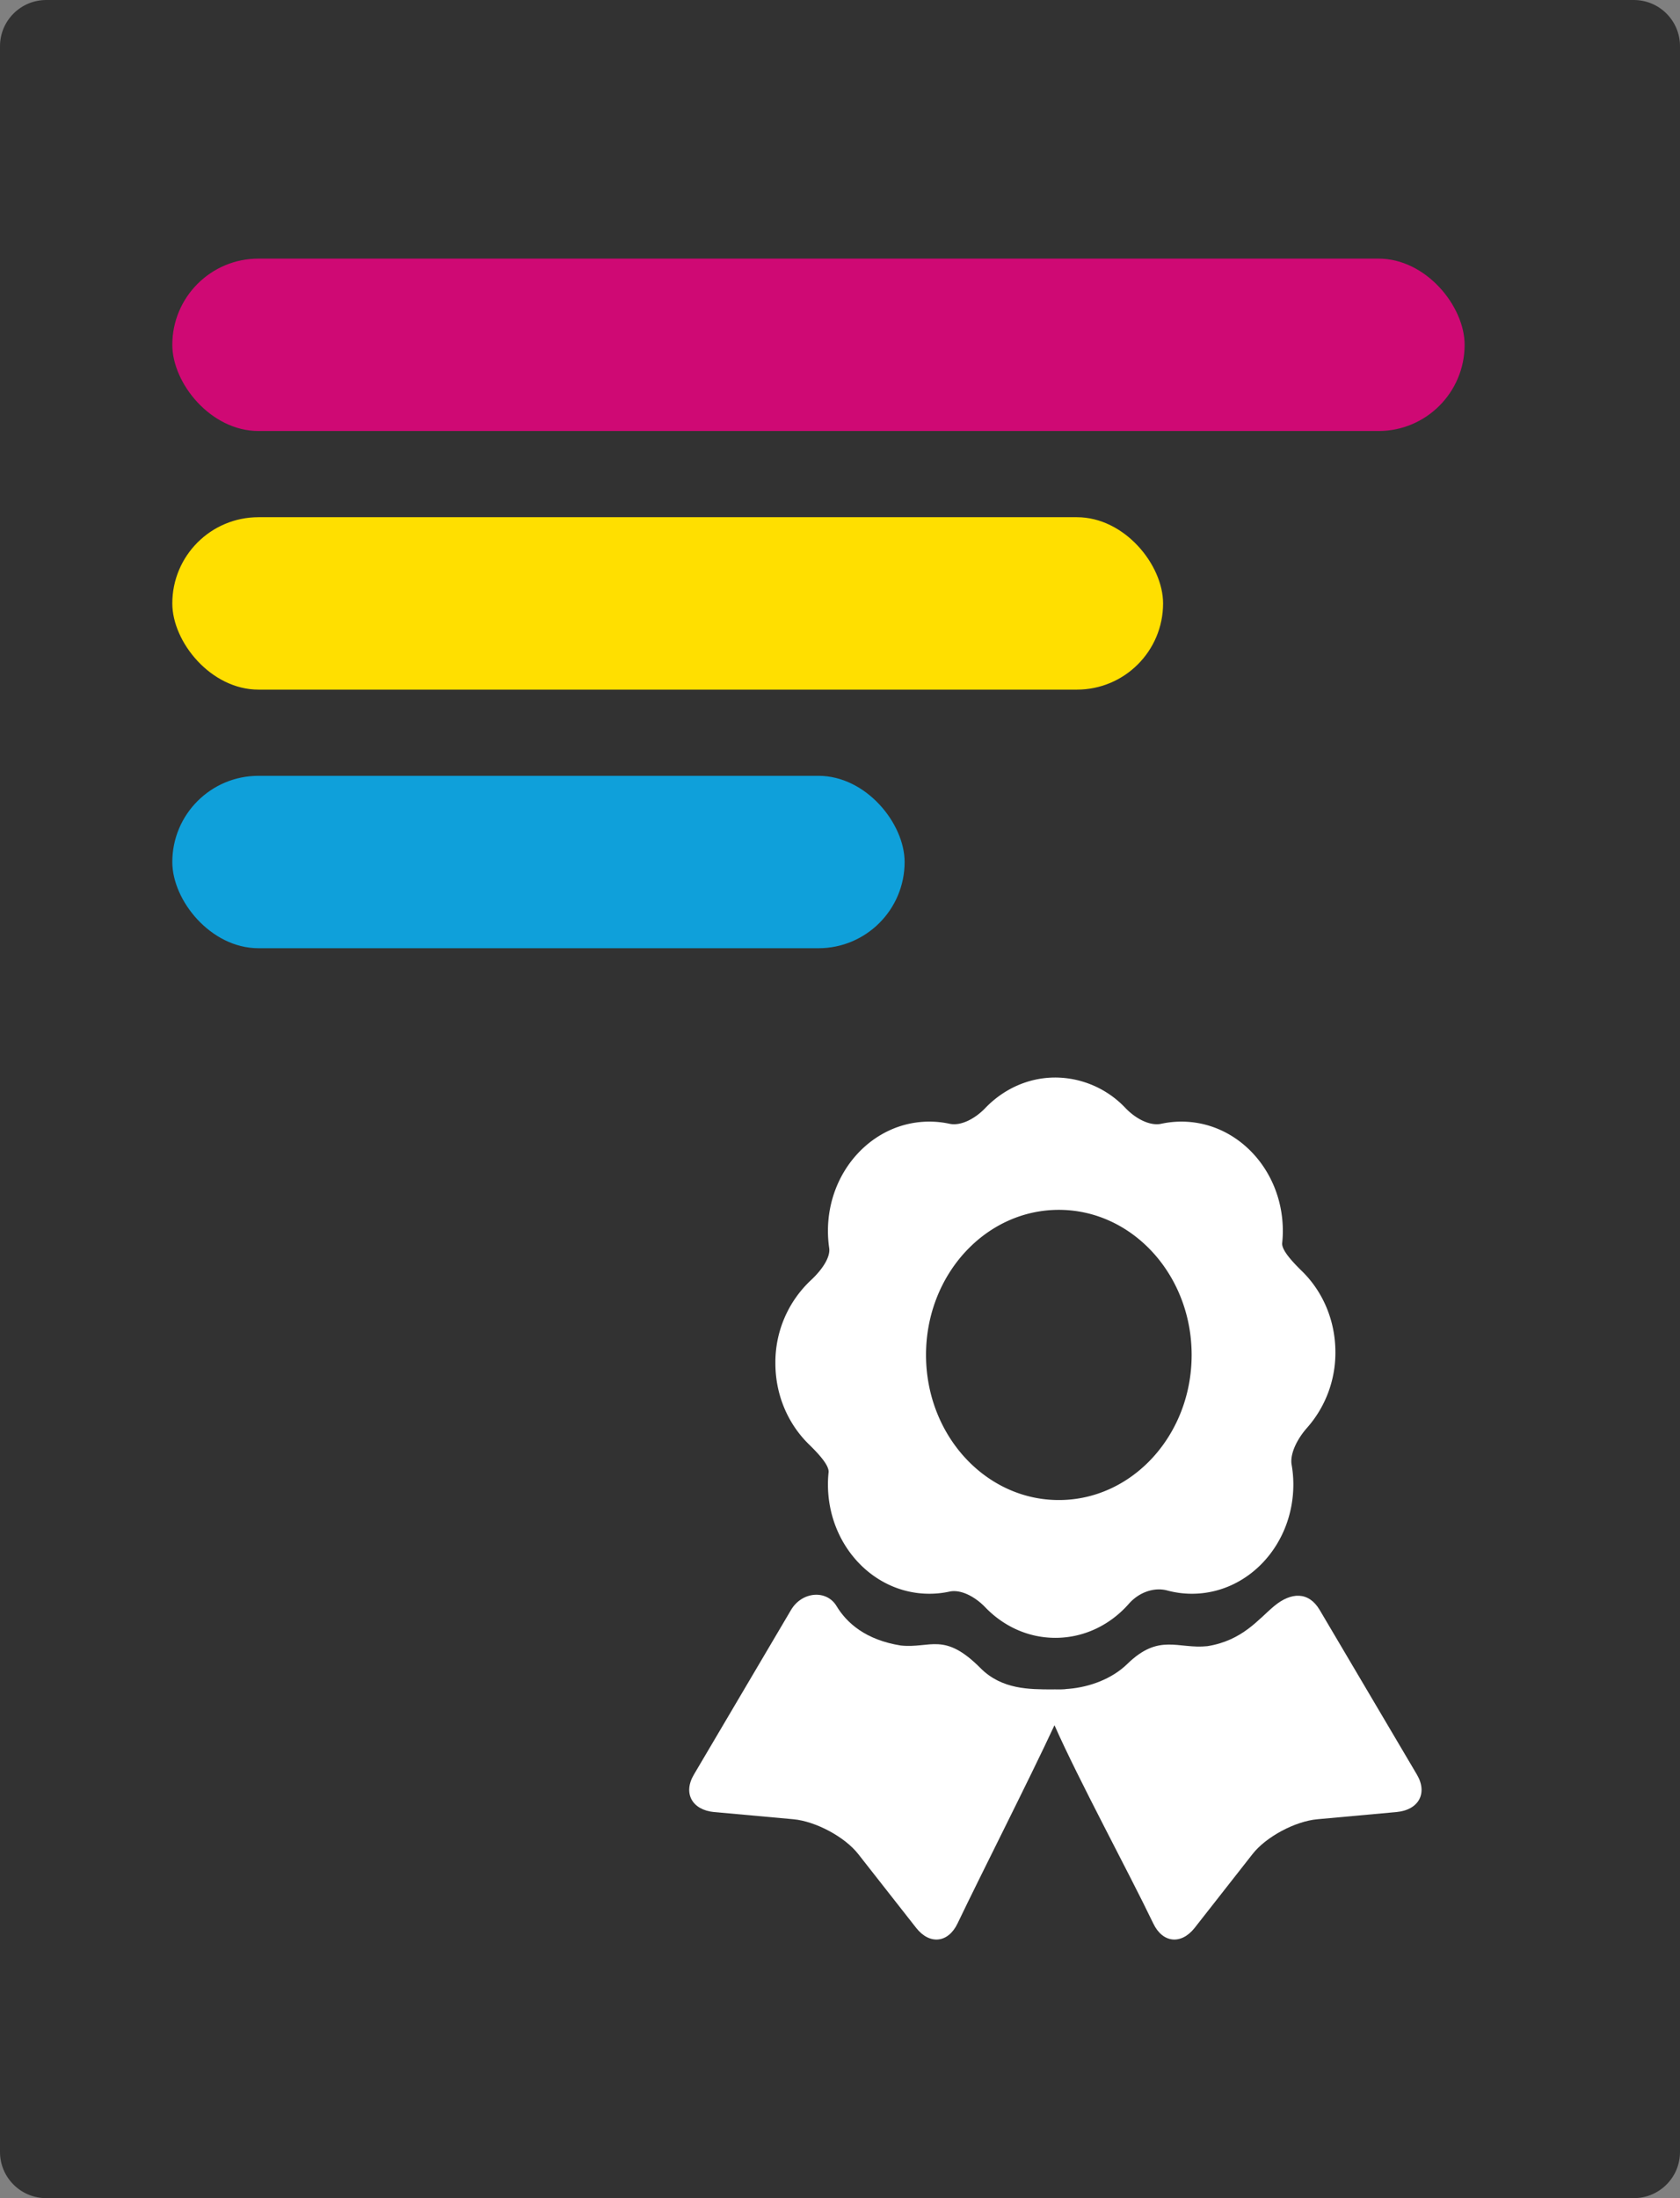 <svg xmlns="http://www.w3.org/2000/svg" width="39" height="51" viewBox="0 0 39 51">
    <rect x="0" y="0" width="39" height="51" fill="#808080" stroke="none"/>
    <g fill="none" fill-rule="evenodd">
        <path fill="#323232" fill-rule="nonzero" d="M37.926 0H1.074C.481 0 0 .48 0 1.072v48.856C0 50.52.48 51 1.074 51h36.852c.593 0 1.074-.48 1.074-1.072V1.072C39 .48 38.52 0 37.926 0z"/>
        <g transform="translate(4 6)">
            <rect width="30" height="4" fill="#CF0974" rx="2"/>
            <rect width="23" height="4" y="6" fill="#FFDF00" rx="2"/>
            <rect width="17" height="4" y="12" fill="#0FA0DA" rx="2"/>
        </g>
        <g fill-rule="nonzero" transform="translate(16 25)">
            <path fill="#FFF" d="M15 6.372c0-.746-.3-1.415-.775-1.879-.25-.244-.476-.498-.46-.653.01-.092.015-.186.015-.28 0-1.402-1.053-2.537-2.353-2.537-.16 0-.317.017-.469.05-.255.056-.584-.109-.828-.362A2.254 2.254 0 0 0 8.5 0c-.634 0-1.208.271-1.63.711-.243.253-.573.418-.828.362a2.193 2.193 0 0 0-.47-.05c-1.299 0-2.352 1.135-2.352 2.536 0 .135.01.268.029.397.032.217-.17.511-.427.749A2.61 2.61 0 0 0 2 6.628c0 .746.3 1.415.775 1.879.25.244.476.498.46.653-.01.092-.015.186-.015.28 0 1.402 1.053 2.537 2.353 2.537.16 0 .317-.017.469-.05.255-.056.584.109.828.362.422.44.996.711 1.63.711.672 0 1.279-.304 1.707-.792.233-.264.584-.39.893-.306.183.049.374.075.57.075 1.3 0 2.354-1.135 2.354-2.536 0-.157-.014-.31-.04-.459-.043-.25.127-.595.36-.857A2.625 2.625 0 0 0 15 6.372zM8.58 9.803c-1.703 0-3.083-1.507-3.083-3.367 0-1.859 1.38-3.366 3.083-3.366 1.703 0 3.083 1.507 3.083 3.366 0 1.86-1.38 3.367-3.083 3.367z"/>
            <path fill="#FFF" d="M.584 17.042l1.835.167c.518.048 1.192.409 1.504.807l1.344 1.712c.312.398.742.354.96-.098.577-1.204 1.666-3.341 2.252-4.603.56 1.268 1.715 3.396 2.295 4.603.217.452.647.496.96.098l1.343-1.712c.312-.399.986-.76 1.504-.807l1.835-.167c.519-.047.732-.437.476-.87l-2.256-3.818c-.256-.433-.664-.418-1.057-.091-.367.304-.734.8-1.55.93-.688.073-1.12-.31-1.863.416-.35.34-.86.531-1.353.574-.013 0-.093.007-.104.01-.108.008-.2 0-.297.004-.5-.003-1.153.007-1.65-.494-.847-.852-1.162-.452-1.85-.525-.816-.13-1.256-.523-1.492-.915-.23-.384-.801-.342-1.057.09l-2.255 3.82c-.256.432-.043.822.476.87z"/>
            <circle cx="8.5" cy="6.5" r="2.5" fill="#323232"/>
        </g>
    </g>
</svg>
